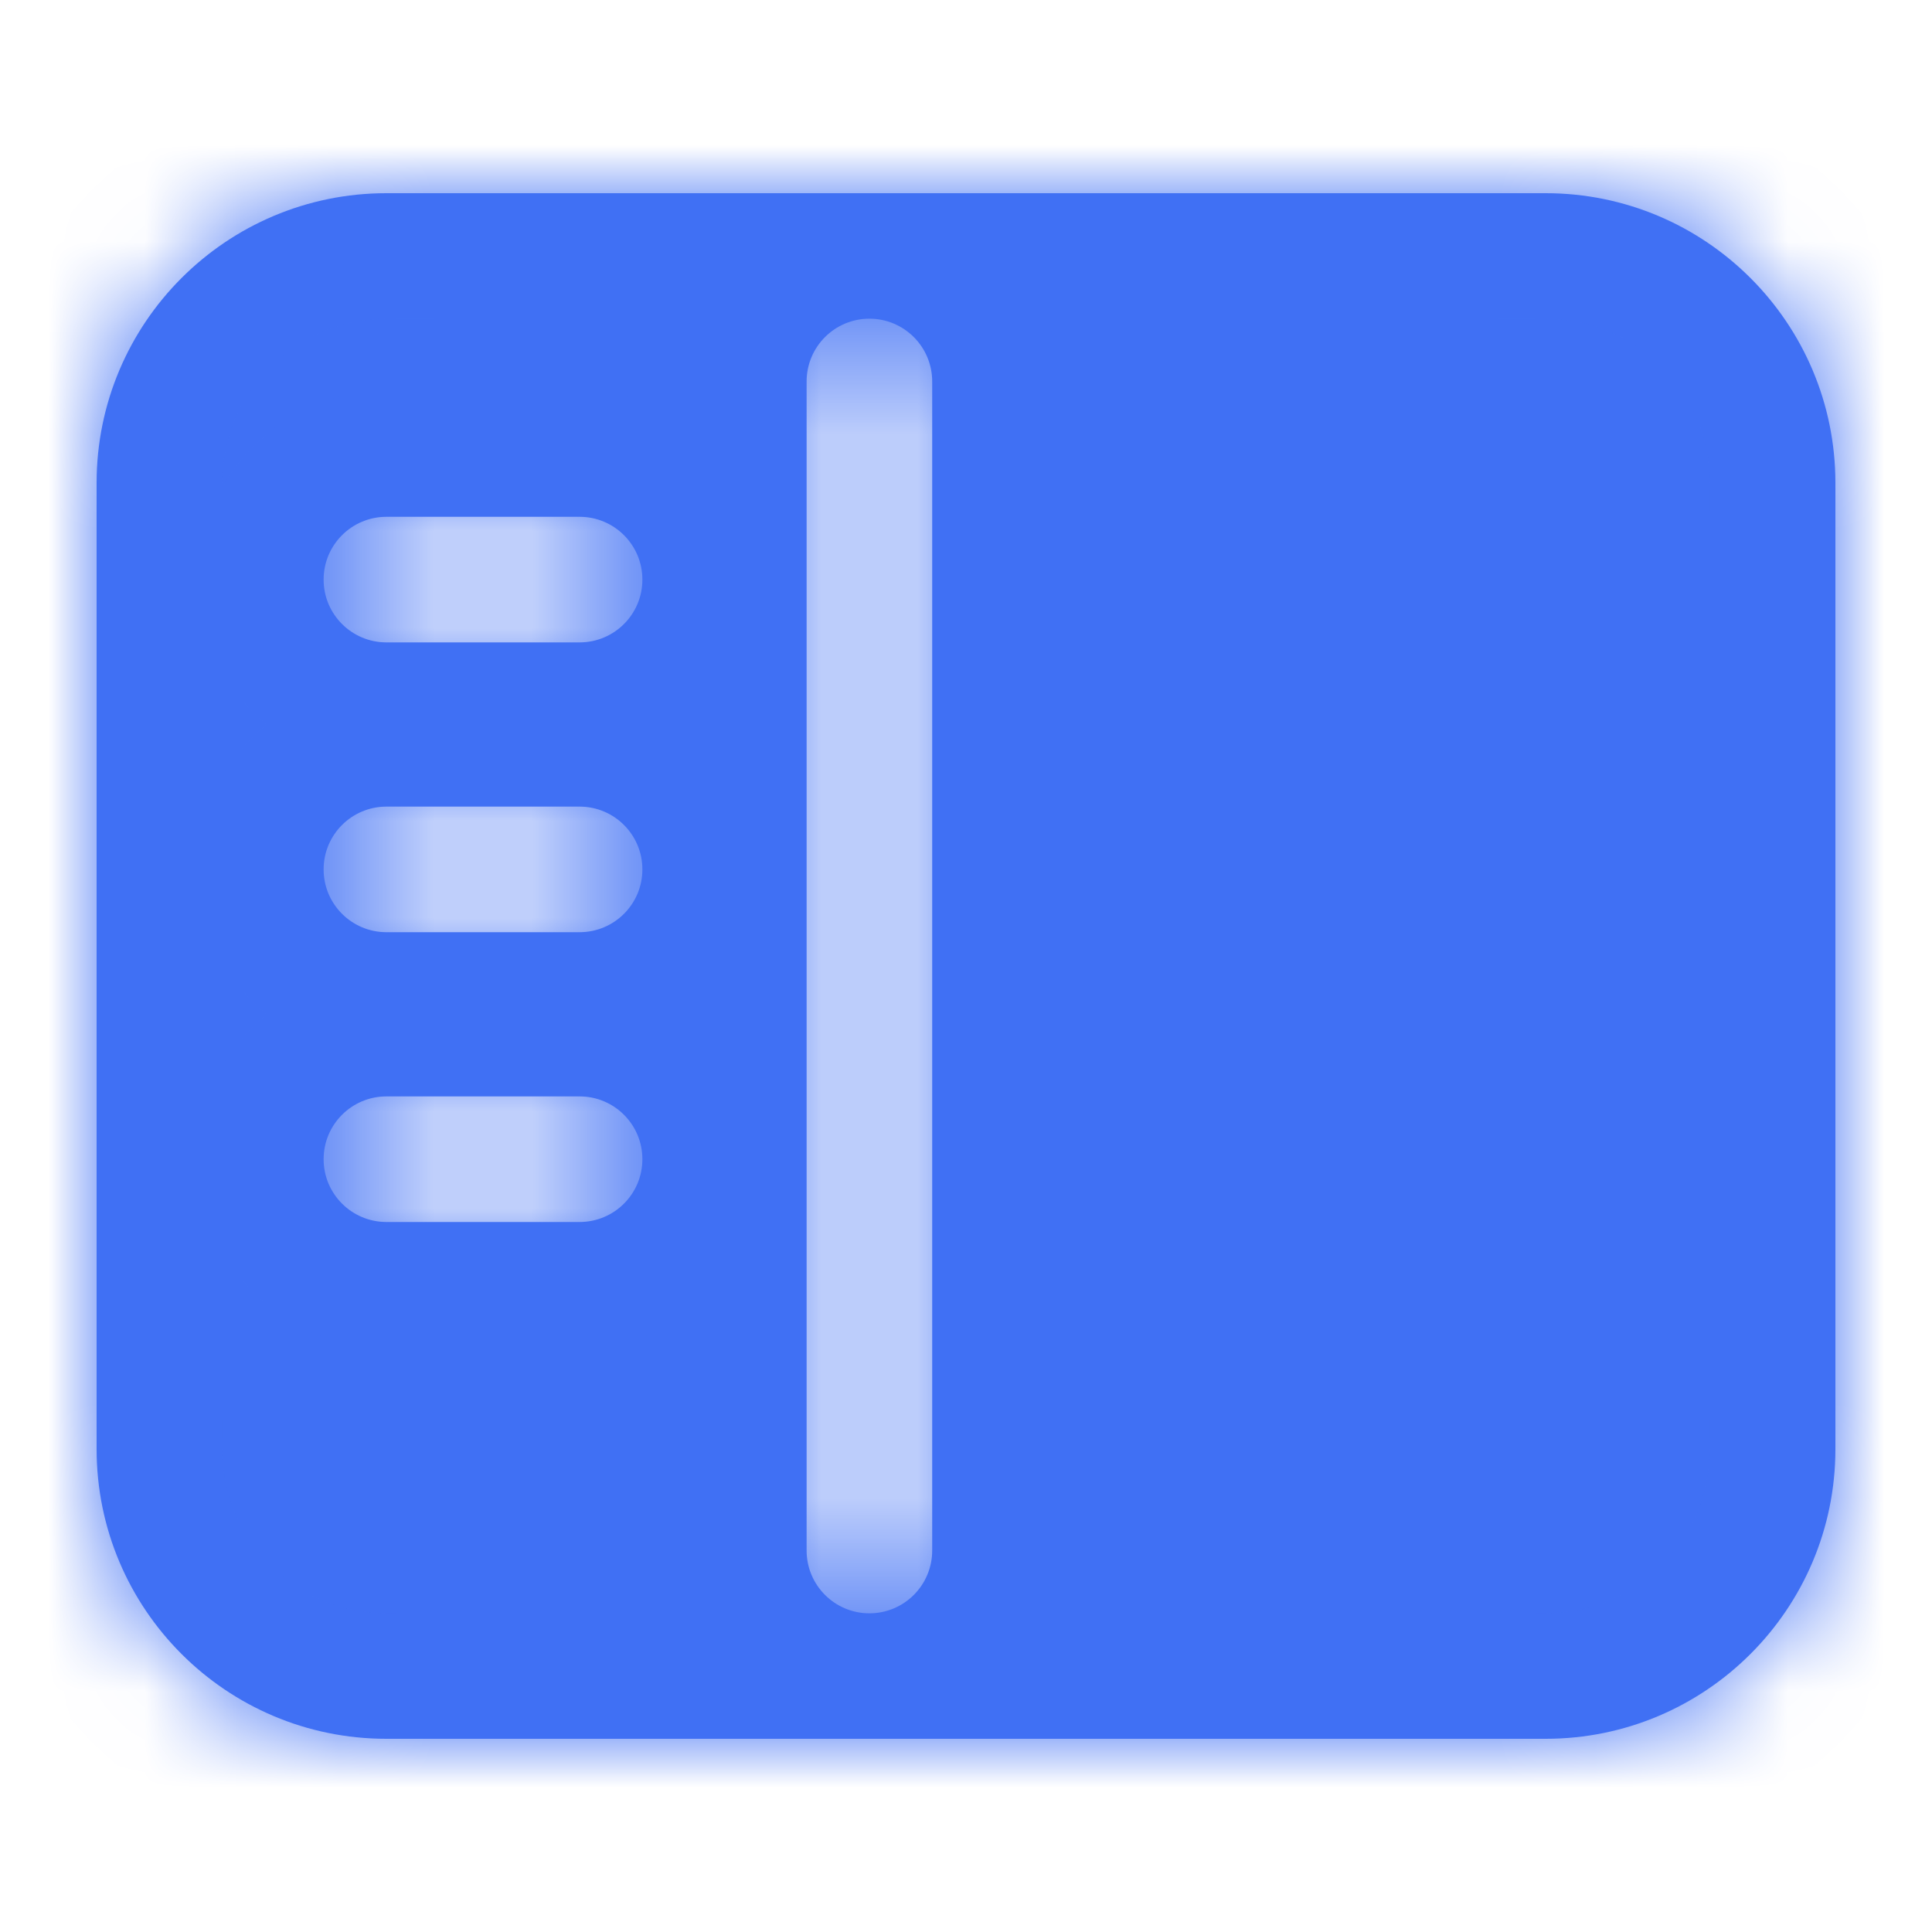<svg width="20" height="20" viewBox="0 0 20 20" fill="none" xmlns="http://www.w3.org/2000/svg">
<mask id="path-1-inside-1_5_514" fill="white">
<path fill-rule="evenodd" clip-rule="evenodd" d="M1 5C1 3.343 2.343 2 4 2H16C17.657 2 19 3.343 19 5V15C19 16.657 17.657 18 16 18H4C2.343 18 1 16.657 1 15V5ZM9 3.299C9.359 3.299 9.65 3.59 9.65 3.949V16.051C9.65 16.41 9.359 16.701 9 16.701C8.641 16.701 8.35 16.41 8.35 16.051V3.949C8.35 3.59 8.641 3.299 9 3.299ZM4 5.35C3.641 5.35 3.35 5.641 3.35 6C3.35 6.359 3.641 6.65 4 6.65H6C6.359 6.65 6.65 6.359 6.65 6C6.65 5.641 6.359 5.35 6 5.35H4ZM3.35 9C3.35 8.641 3.641 8.35 4 8.35H6C6.359 8.35 6.65 8.641 6.65 9C6.65 9.359 6.359 9.65 6 9.65H4C3.641 9.65 3.35 9.359 3.35 9ZM4 11.35C3.641 11.35 3.35 11.641 3.35 12C3.35 12.359 3.641 12.65 4 12.65H6C6.359 12.65 6.65 12.359 6.65 12C6.65 11.641 6.359 11.35 6 11.35H4Z"/>
</mask>
<path fill-rule="evenodd" clip-rule="evenodd" d="M1 5C1 3.343 2.343 2 4 2H16C17.657 2 19 3.343 19 5V15C19 16.657 17.657 18 16 18H4C2.343 18 1 16.657 1 15V5ZM9 3.299C9.359 3.299 9.65 3.59 9.65 3.949V16.051C9.65 16.41 9.359 16.701 9 16.701C8.641 16.701 8.35 16.41 8.35 16.051V3.949C8.35 3.59 8.641 3.299 9 3.299ZM4 5.35C3.641 5.35 3.35 5.641 3.35 6C3.35 6.359 3.641 6.65 4 6.65H6C6.359 6.65 6.65 6.359 6.65 6C6.65 5.641 6.359 5.35 6 5.35H4ZM3.35 9C3.35 8.641 3.641 8.35 4 8.35H6C6.359 8.35 6.65 8.641 6.65 9C6.65 9.359 6.359 9.65 6 9.65H4C3.641 9.65 3.35 9.359 3.35 9ZM4 11.35C3.641 11.35 3.35 11.641 3.35 12C3.35 12.359 3.641 12.65 4 12.65H6C6.359 12.65 6.65 12.359 6.65 12C6.65 11.641 6.359 11.35 6 11.35H4Z" fill="#4070F4"/>
<path d="M4 0.7C1.625 0.7 -0.3 2.625 -0.3 5H2.3C2.3 4.061 3.061 3.3 4 3.3V0.7ZM16 0.7H4V3.3H16V0.7ZM20.3 5C20.3 2.625 18.375 0.7 16 0.7V3.3C16.939 3.3 17.7 4.061 17.7 5H20.3ZM20.3 15V5H17.7V15H20.3ZM16 19.3C18.375 19.3 20.3 17.375 20.3 15H17.7C17.7 15.939 16.939 16.7 16 16.7V19.3ZM4 19.3H16V16.7H4V19.3ZM-0.3 15C-0.3 17.375 1.625 19.3 4 19.3V16.7C3.061 16.7 2.3 15.939 2.3 15H-0.3ZM-0.3 5V15H2.3V5H-0.3ZM10.95 3.949C10.95 2.872 10.077 1.999 9 1.999V4.599C8.641 4.599 8.35 4.308 8.35 3.949H10.95ZM10.95 16.051V3.949H8.35V16.051H10.95ZM9 18.001C10.077 18.001 10.95 17.128 10.95 16.051H8.35C8.35 15.692 8.641 15.401 9 15.401V18.001ZM7.05 16.051C7.05 17.128 7.923 18.001 9 18.001V15.401C9.359 15.401 9.65 15.692 9.65 16.051H7.05ZM7.05 3.949V16.051H9.65V3.949H7.05ZM9 1.999C7.923 1.999 7.05 2.872 7.05 3.949H9.65C9.65 4.308 9.359 4.599 9 4.599V1.999ZM4.65 6C4.65 6.359 4.359 6.65 4 6.65V4.05C2.923 4.05 2.05 4.923 2.05 6H4.65ZM4 5.35C4.359 5.35 4.65 5.641 4.65 6H2.05C2.05 7.077 2.923 7.95 4 7.95V5.35ZM6 5.35H4V7.95H6V5.35ZM5.35 6C5.35 5.641 5.641 5.35 6 5.35V7.95C7.077 7.95 7.95 7.077 7.95 6H5.35ZM6 6.65C5.641 6.65 5.35 6.359 5.35 6H7.95C7.95 4.923 7.077 4.05 6 4.05V6.65ZM4 6.65H6V4.05H4V6.65ZM4 7.05C2.923 7.05 2.05 7.923 2.05 9H4.65C4.65 9.359 4.359 9.65 4 9.65V7.05ZM6 7.05H4V9.65H6V7.05ZM7.95 9C7.95 7.923 7.077 7.05 6 7.05V9.65C5.641 9.65 5.35 9.359 5.35 9H7.95ZM6 10.95C7.077 10.95 7.95 10.077 7.95 9H5.35C5.35 8.641 5.641 8.35 6 8.35V10.95ZM4 10.95H6V8.35H4V10.95ZM2.05 9C2.05 10.077 2.923 10.95 4 10.95V8.35C4.359 8.35 4.65 8.641 4.65 9H2.05ZM4.65 12C4.65 12.359 4.359 12.65 4 12.65V10.05C2.923 10.05 2.05 10.923 2.05 12H4.65ZM4 11.35C4.359 11.35 4.65 11.641 4.65 12H2.05C2.05 13.077 2.923 13.95 4 13.95V11.35ZM6 11.35H4V13.95H6V11.35ZM5.35 12C5.35 11.641 5.641 11.35 6 11.35V13.95C7.077 13.95 7.95 13.077 7.95 12H5.35ZM6 12.65C5.641 12.65 5.35 12.359 5.35 12H7.95C7.95 10.923 7.077 10.05 6 10.05V12.65ZM4 12.65H6V10.05H4V12.65Z" fill="#4070F4" mask="url(#path-1-inside-1_5_514)"/>
</svg>
